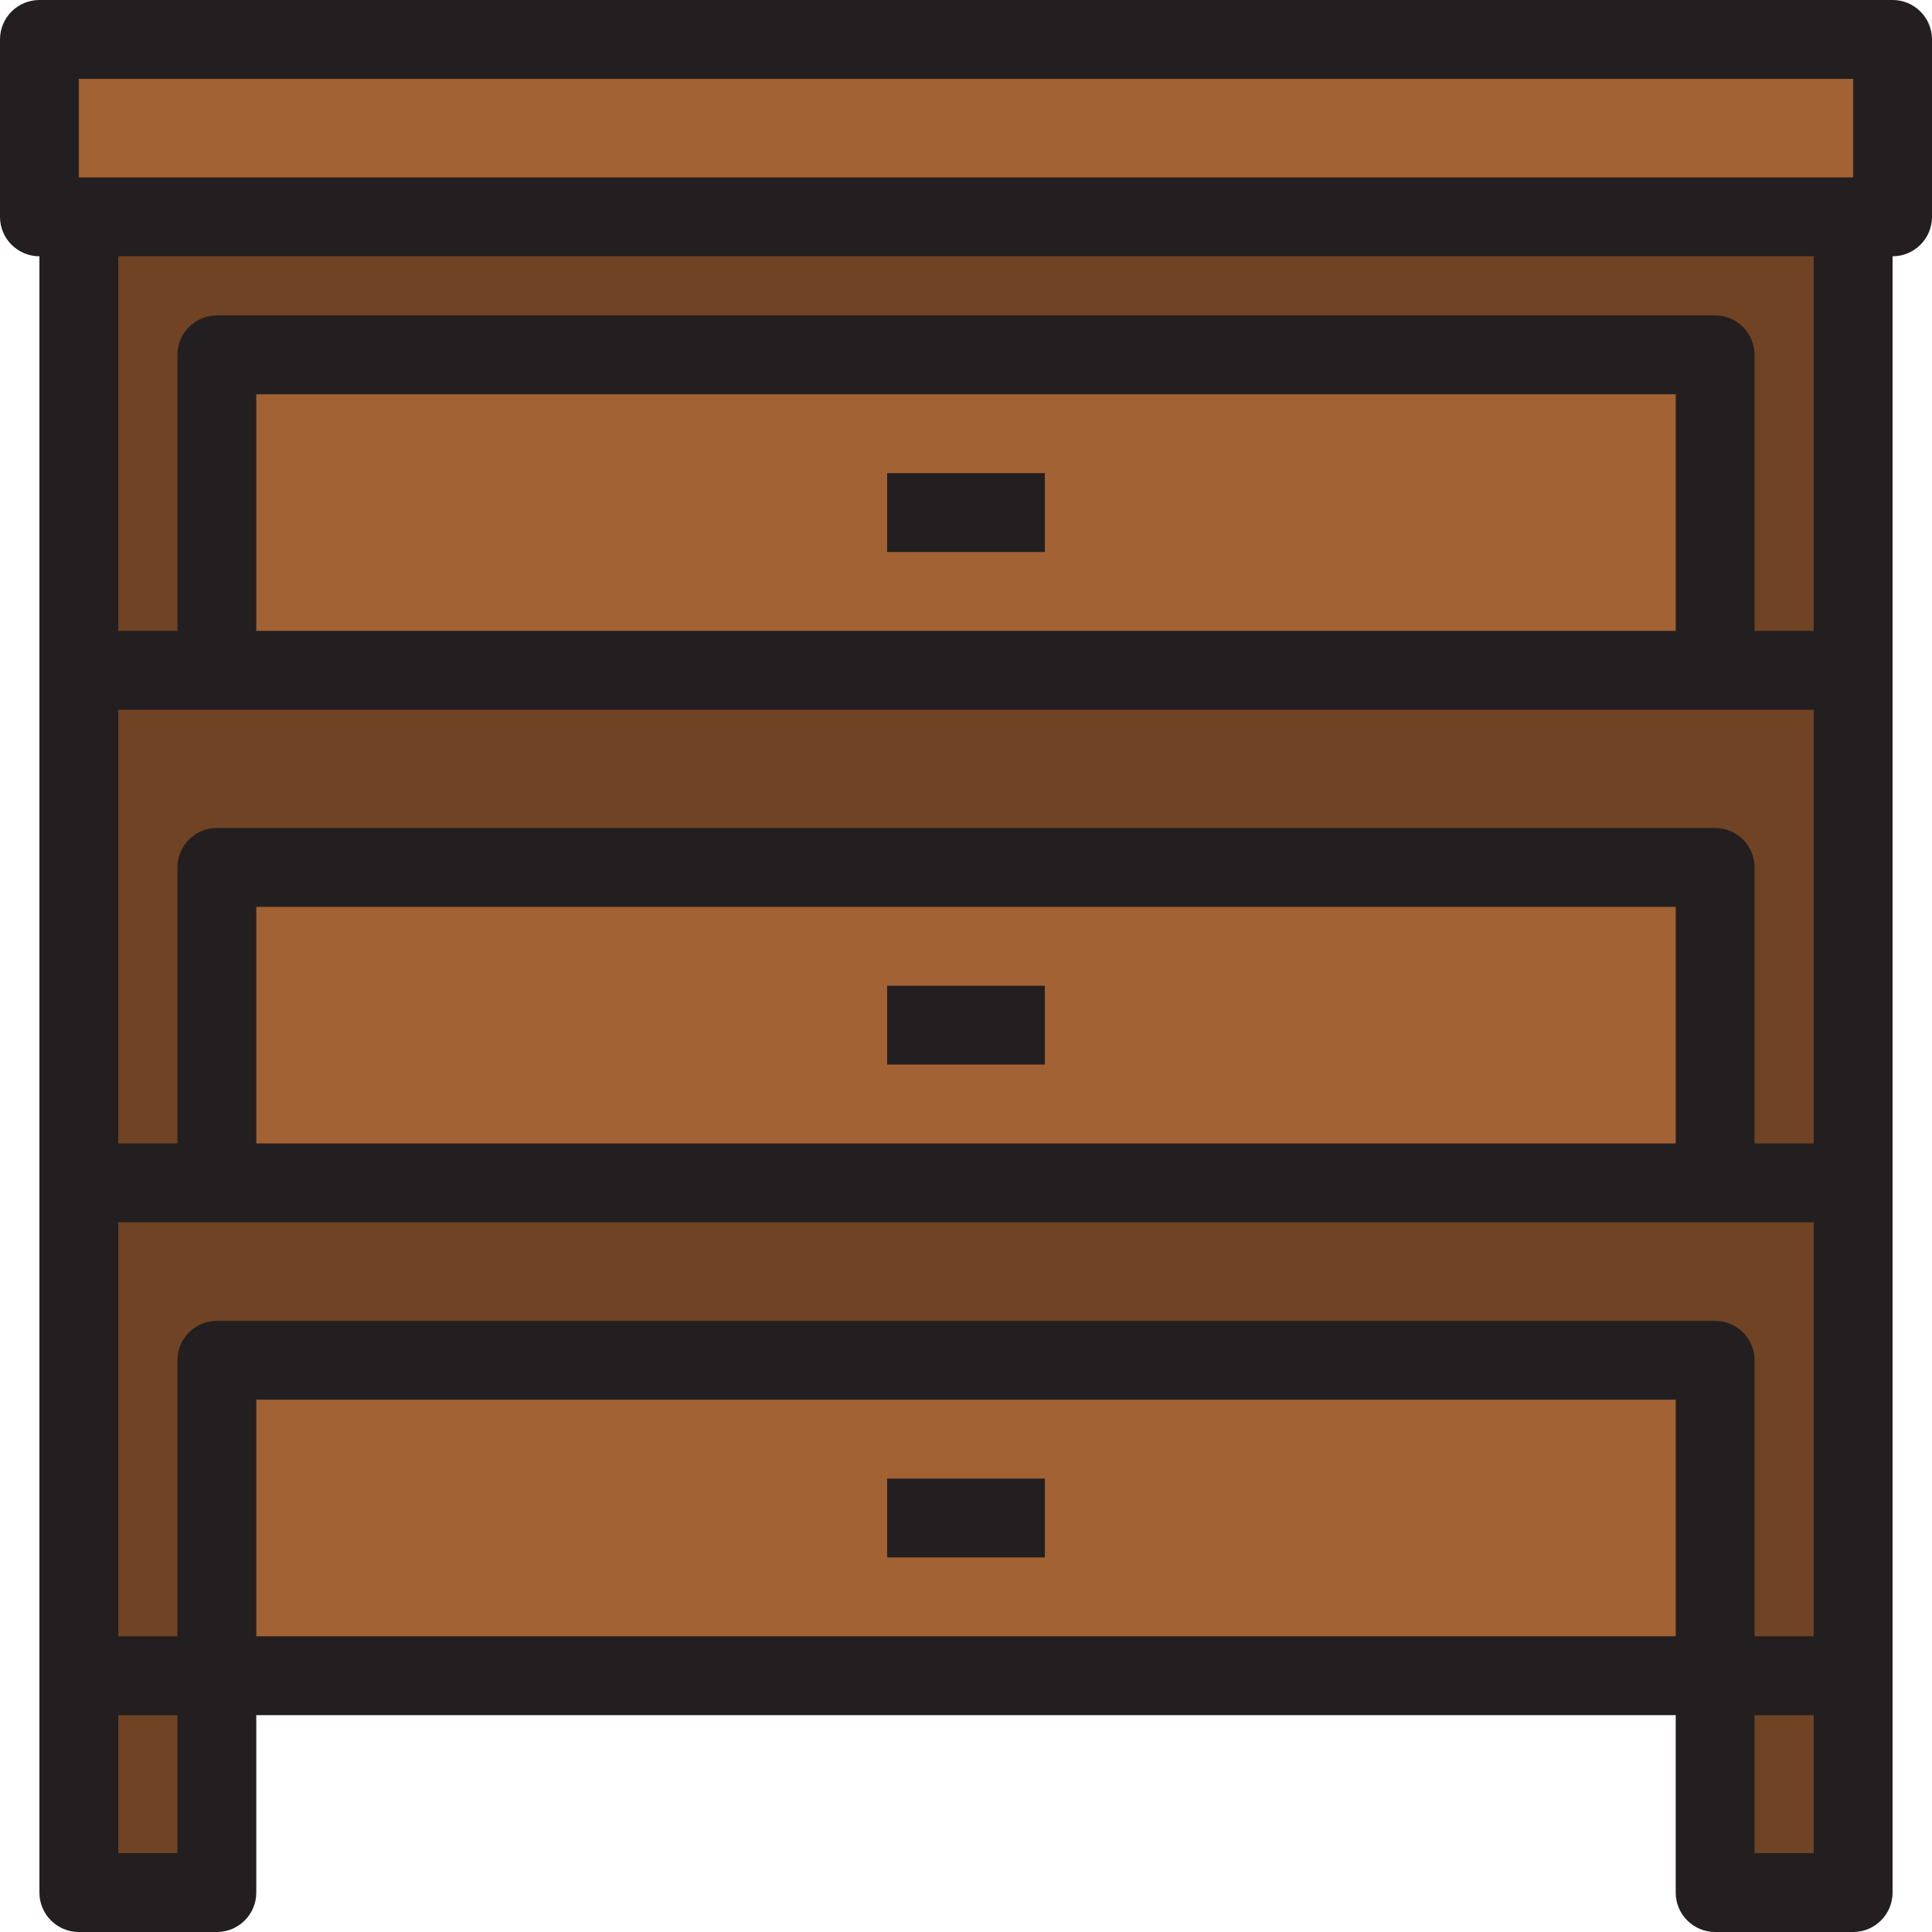 <?xml version="1.0" encoding="iso-8859-1"?>
<!-- Generator: Adobe Illustrator 19.0.0, SVG Export Plug-In . SVG Version: 6.00 Build 0)  -->
<svg version="1.1" id="Layer_1" xmlns="http://www.w3.org/2000/svg" xmlns:xlink="http://www.w3.org/1999/xlink" x="0px" y="0px"
	 viewBox="0 0 490 490" style="enable-background:new 0 0 490 490;" xml:space="preserve">
<g>
	<g id="XMLID_35_">
		<g>
			<rect x="55" y="345" style="fill:#A26234;" width="380" height="80"/>
			<rect x="55" y="220" style="fill:#A26234;" width="380" height="80"/>
			<rect x="55" y="90" style="fill:#A26234;" width="380" height="80"/>
			<polygon style="fill:#704324;" points="470,55 470,170 435,170 435,90 55,90 55,170 20,170 20,55 			"/>
			<polygon style="fill:#704324;" points="470,170 470,300 435,300 435,220 55,220 55,300 20,300 20,170 55,170 435,170 			"/>
			<polygon style="fill:#704324;" points="470,300 470,425 435,425 435,345 55,345 55,425 20,425 20,300 55,300 435,300 			"/>
			<rect x="20" y="425" style="fill:#704324;" width="35" height="55"/>
			<rect x="435" y="425" style="fill:#704324;" width="35" height="55"/>
			<polygon style="fill:#A26234;" points="480,10 480,55 470,55 20,55 10,55 10,10 			"/>
		</g>
		<g>
			<path style="fill:#231F20;" d="M480,0H10C4.477,0,0,4.478,0,10v45c0,5.523,4.477,10,10,10v415c0,5.523,4.477,10,10,10h35
				c5.523,0,10-4.477,10-10v-45h360v45c0,5.523,4.478,10,10,10h35c5.522,0,10-4.477,10-10V65c5.522,0,10-4.477,10-10V10
				C490,4.478,485.522,0,480,0z M20,20h450v25H20V20z M425,415H65v-60h360V415z M435,335H55c-5.523,0-10,4.478-10,10v70H30V310h430
				v105h-15v-70C445,339.478,440.522,335,435,335z M460,160h-15V90c0-5.522-4.478-10-10-10H55c-5.523,0-10,4.478-10,10v70H30V65h430
				V160z M425,160H65v-60h360V160z M30,180h430v110h-15v-70c0-5.522-4.478-10-10-10H55c-5.523,0-10,4.478-10,10v70H30V180z M425,290
				H65v-60h360V290z M45,470H30v-35h15V470z M460,470h-15v-35h15V470z"/>
			<rect x="225" y="120" style="fill:#231F20;" width="40" height="20"/>
			<rect x="225" y="250" style="fill:#231F20;" width="40" height="20"/>
			<rect x="225" y="375" style="fill:#231F20;" width="40" height="20"/>
		</g>
	</g>
</g>
<g>
</g>
<g>
</g>
<g>
</g>
<g>
</g>
<g>
</g>
<g>
</g>
<g>
</g>
<g>
</g>
<g>
</g>
<g>
</g>
<g>
</g>
<g>
</g>
<g>
</g>
<g>
</g>
<g>
</g>
</svg>
